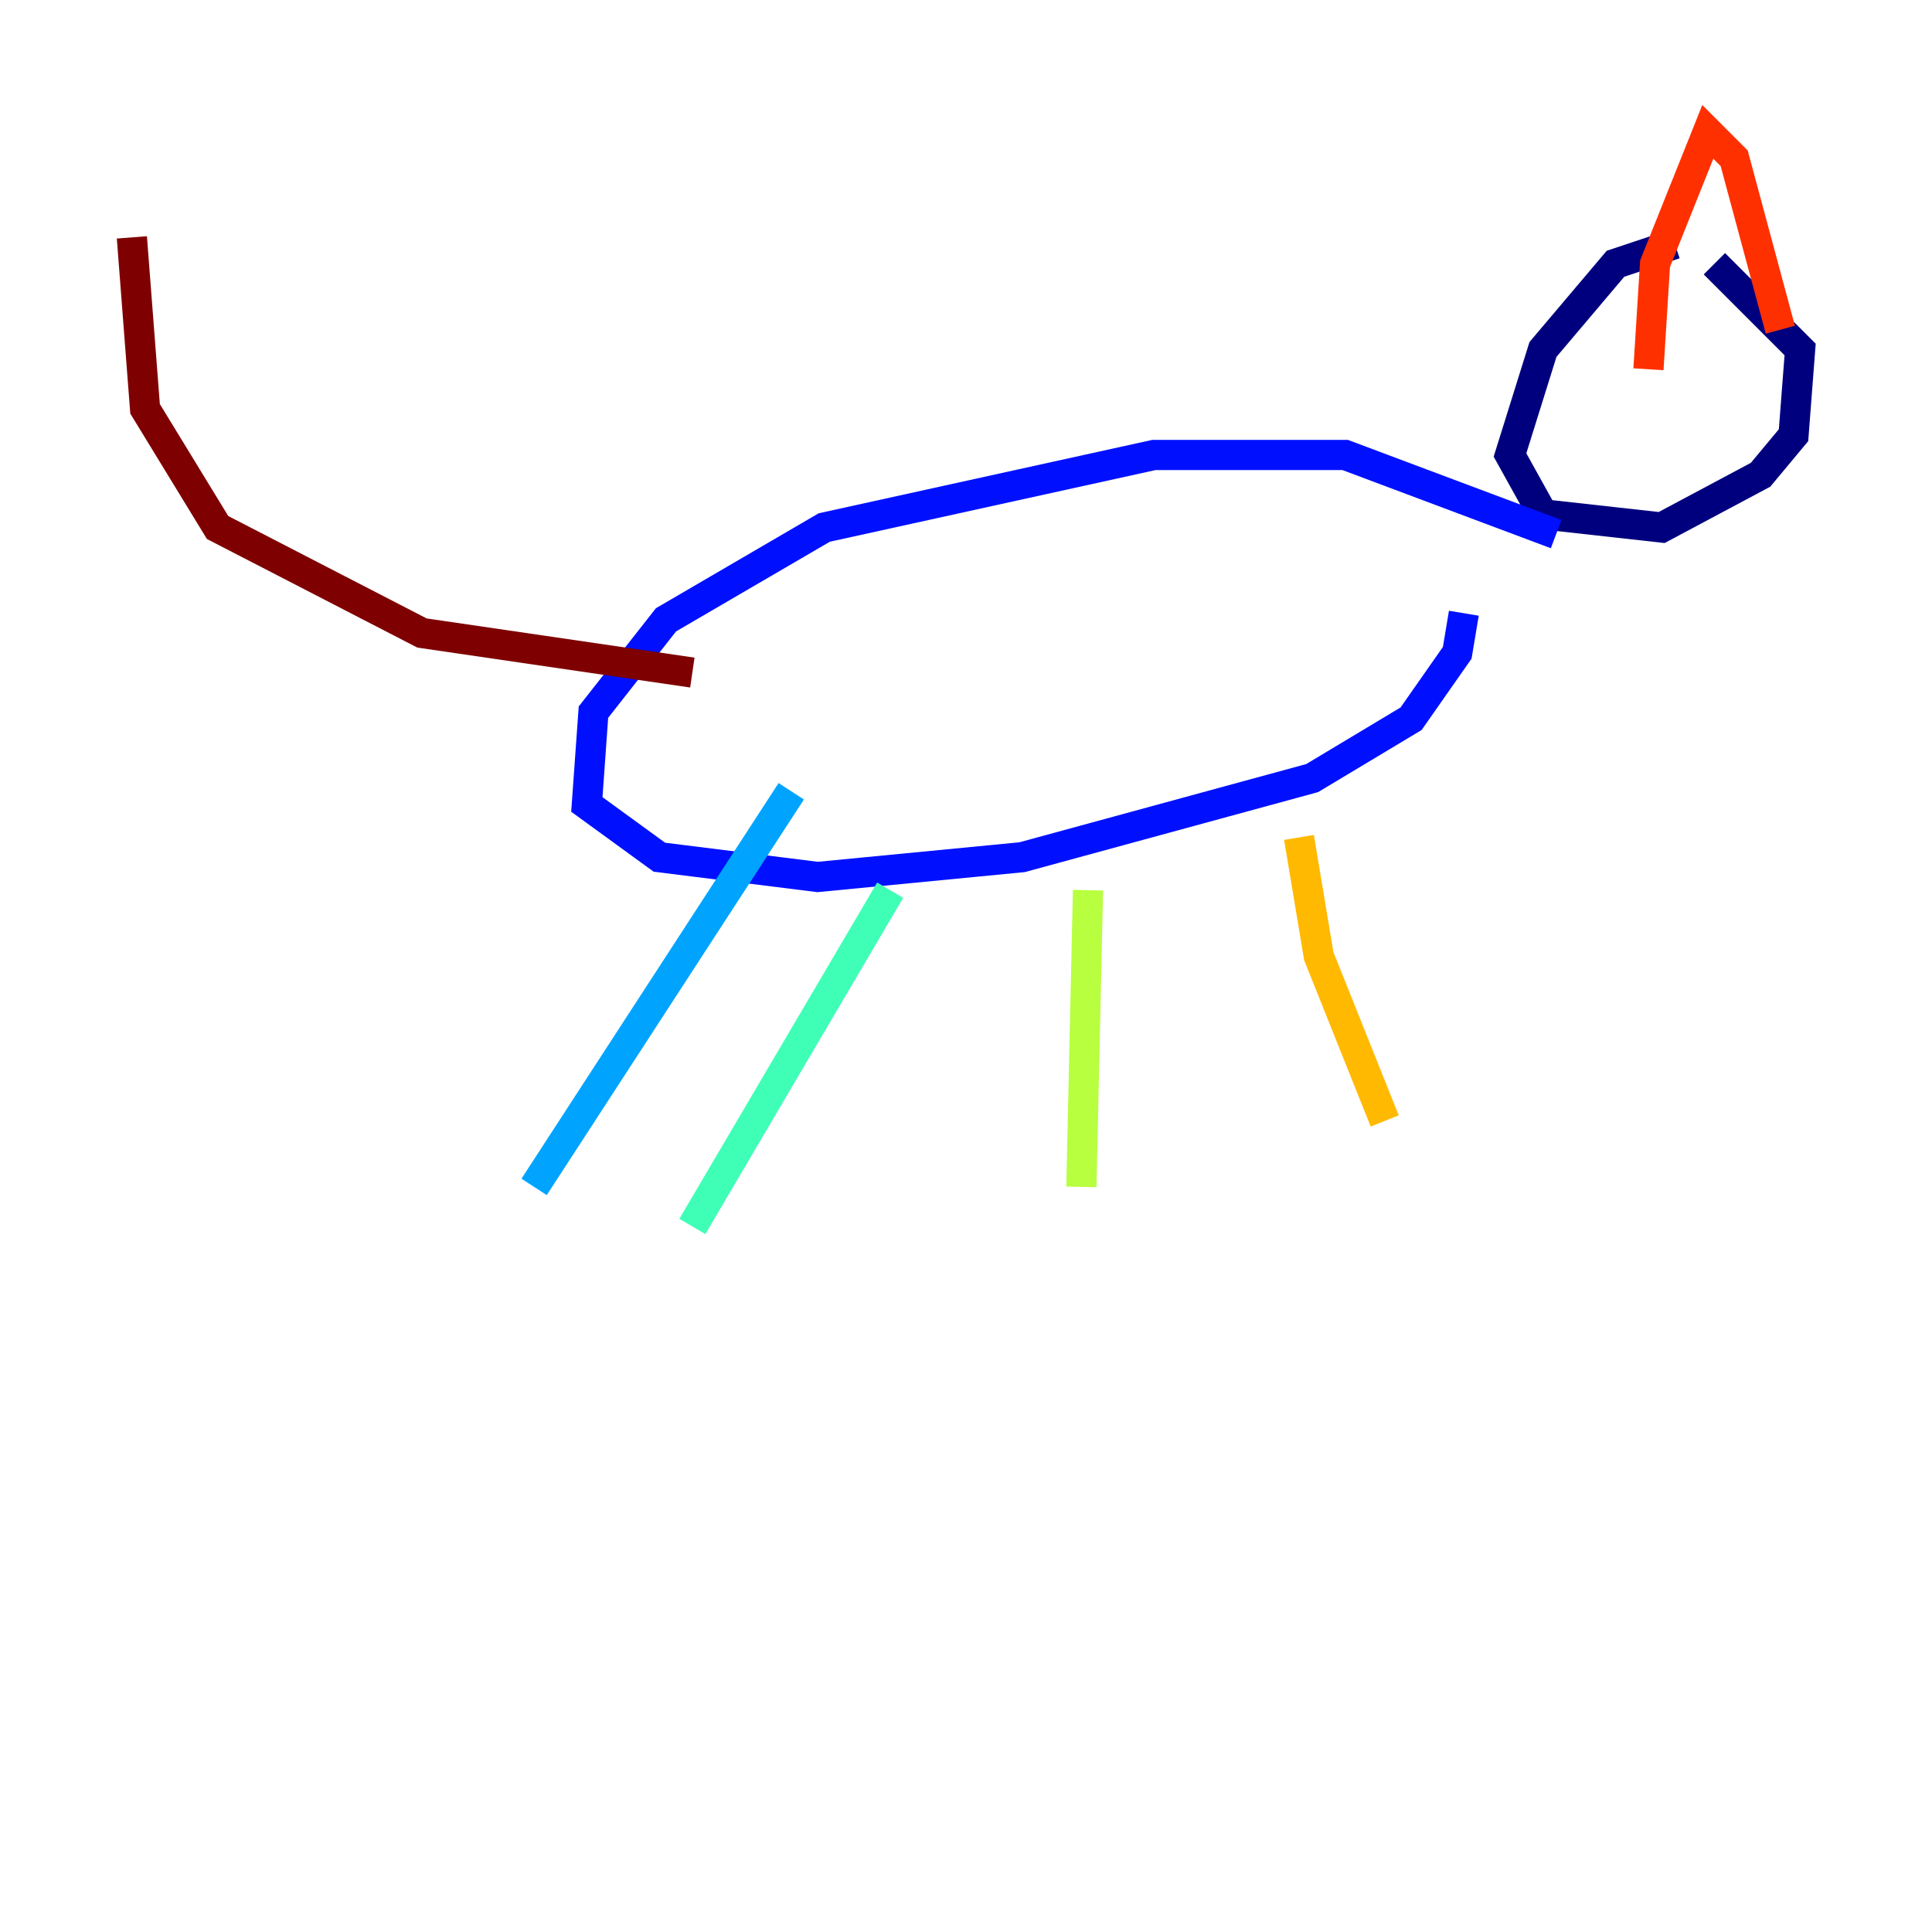 <?xml version="1.0" encoding="utf-8" ?>
<svg baseProfile="tiny" height="128" version="1.2" viewBox="0,0,128,128" width="128" xmlns="http://www.w3.org/2000/svg" xmlns:ev="http://www.w3.org/2001/xml-events" xmlns:xlink="http://www.w3.org/1999/xlink"><defs /><polyline fill="none" points="110.963,16.164 107.031,17.474 102.225,23.154 100.041,30.143 102.225,34.075 110.089,34.949 116.642,31.454 118.826,28.833 119.263,23.154 113.584,17.474" stroke="#00007f" stroke-width="2" /><polyline fill="none" points="103.099,35.386 89.12,30.143 76.451,30.143 54.608,34.949 44.123,41.065 39.317,47.181 38.88,53.297 43.686,56.792 54.171,58.102 67.713,56.792 86.935,51.55 93.488,47.618 96.546,43.249 96.983,40.628" stroke="#0010ff" stroke-width="2" /><polyline fill="none" points="52.423,52.423 35.386,78.635" stroke="#00a4ff" stroke-width="2" /><polyline fill="none" points="58.976,58.976 45.87,81.256" stroke="#3fffb7" stroke-width="2" /><polyline fill="none" points="72.082,58.976 71.645,78.635" stroke="#b7ff3f" stroke-width="2" /><polyline fill="none" points="86.061,55.481 87.372,63.345 91.741,74.266" stroke="#ffb900" stroke-width="2" /><polyline fill="none" points="109.215,24.464 109.652,17.474 113.147,8.737 114.894,10.485 117.952,21.843" stroke="#ff3000" stroke-width="2" /><polyline fill="none" points="45.87,44.56 27.959,41.939 14.416,34.949 9.611,27.085 8.737,15.727" stroke="#7f0000" stroke-width="2" /></svg>